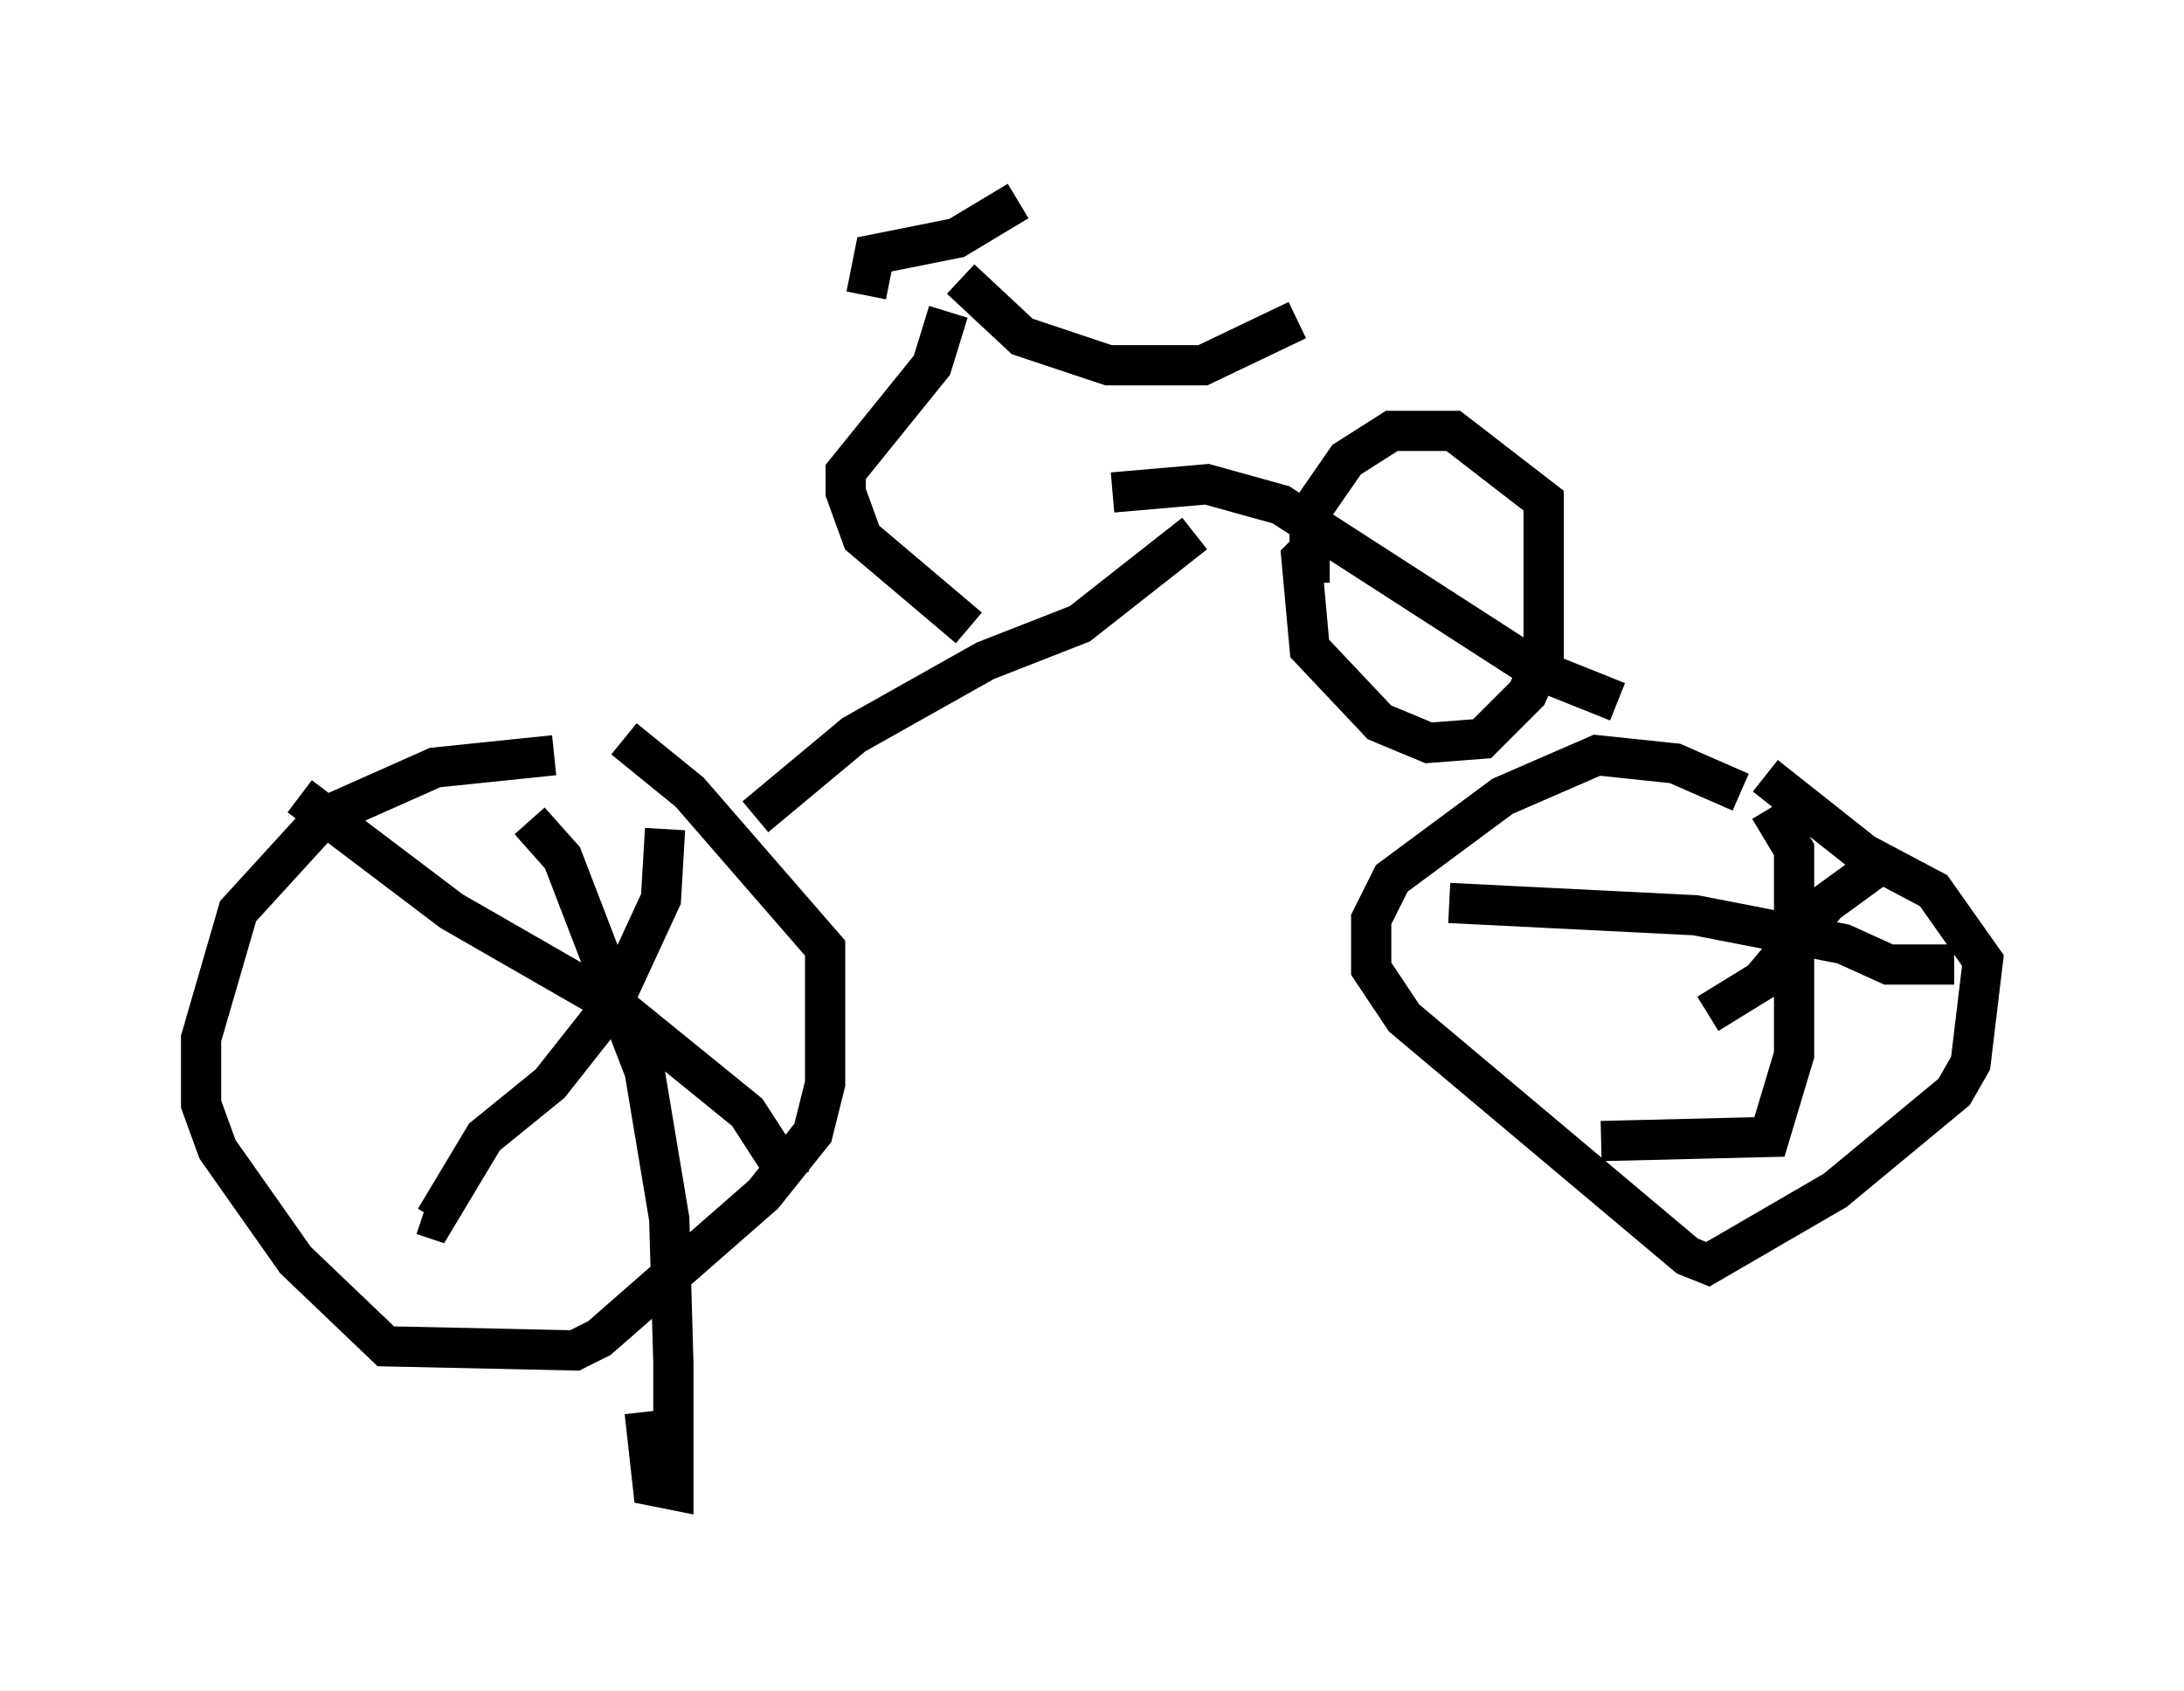 <?xml version="1.0" encoding="utf-8" ?>
<svg baseProfile="full" height="42.055" version="1.1" width="54.305" xmlns="http://www.w3.org/2000/svg" xmlns:ev="http://www.w3.org/2001/xml-events" xmlns:xlink="http://www.w3.org/1999/xlink"><defs /><rect fill="white" height="42.055" width="54.305" x="0" y="0" /><path d="M15.923, 18.067 m-2.144, 0.715 l-2.96, 0.306 -2.756, 1.225 l-2.144, 2.348 -0.919, 3.165 l0.0, 1.633 0.408, 1.123 l1.94, 2.756 2.246, 2.144 l4.696, 0.102 0.613, -0.306 l4.083, -3.573 1.225, -1.531 l0.306, -1.225 0.0, -3.369 l-3.369, -3.879 -1.633, -1.327 m27.767, 1.327 l-1.633, -0.715 -1.94, -0.204 l-2.348, 1.021 -2.756, 2.042 l-0.51, 1.021 0.0, 1.225 l0.817, 1.225 7.044, 5.921 l0.51, 0.204 3.165, -1.838 l2.96, -2.45 0.408, -0.715 l0.306, -2.552 -1.225, -1.735 l-1.735, -0.919 -2.45, -1.94 m-25.113, 1.021 l2.45, -2.042 3.267, -1.838 l2.348, -0.919 2.858, -2.246 m-2.042, -1.021 l2.348, -0.204 1.838, 0.51 l6.329, 4.083 2.042, 0.817 m-16.129, -1.838 l-2.654, -2.246 -0.408, -1.123 l0.0, -0.51 2.144, -2.654 l0.408, -1.327 m-2.042, -0.408 l0.204, -1.021 2.042, -0.408 l1.531, -0.919 m-1.429, 1.94 l1.531, 1.429 2.144, 0.715 l2.348, 0.0 2.348, -1.123 m0.613, 5.41 l-0.51, 0.51 0.204, 2.246 l1.735, 1.838 1.225, 0.51 l1.327, -0.102 1.123, -1.123 l0.408, -0.919 0.0, -3.879 l-2.246, -1.735 -1.531, 0.0 l-1.123, 0.715 -0.919, 1.327 l0.0, 1.735 m11.433, 5.615 l0.613, 1.021 0.0, 5.104 l-0.613, 2.042 -4.185, 0.102 m-3.777, -5.921 l6.125, 0.306 3.675, 0.715 l1.123, 0.51 1.633, 0.0 m-2.042, -2.348 l-1.123, 0.817 -1.633, 1.94 l-1.327, 0.817 m-25.929, -4.594 l-0.102, 1.735 -1.225, 2.654 l-1.531, 1.94 -1.633, 1.327 l-1.225, 2.042 -0.306, -0.102 m-3.063, -10.413 l3.777, 2.858 4.083, 2.348 l3.267, 2.654 1.123, 1.735 m-6.533, -8.983 l0.817, 0.919 2.042, 5.308 l0.613, 3.675 0.102, 3.573 l0.0, 3.165 -0.51, -0.102 l-0.204, -1.838 m3.879, -9.188 l0.0, 0.0 " fill="none" stroke="black" stroke-width="1" /></svg>